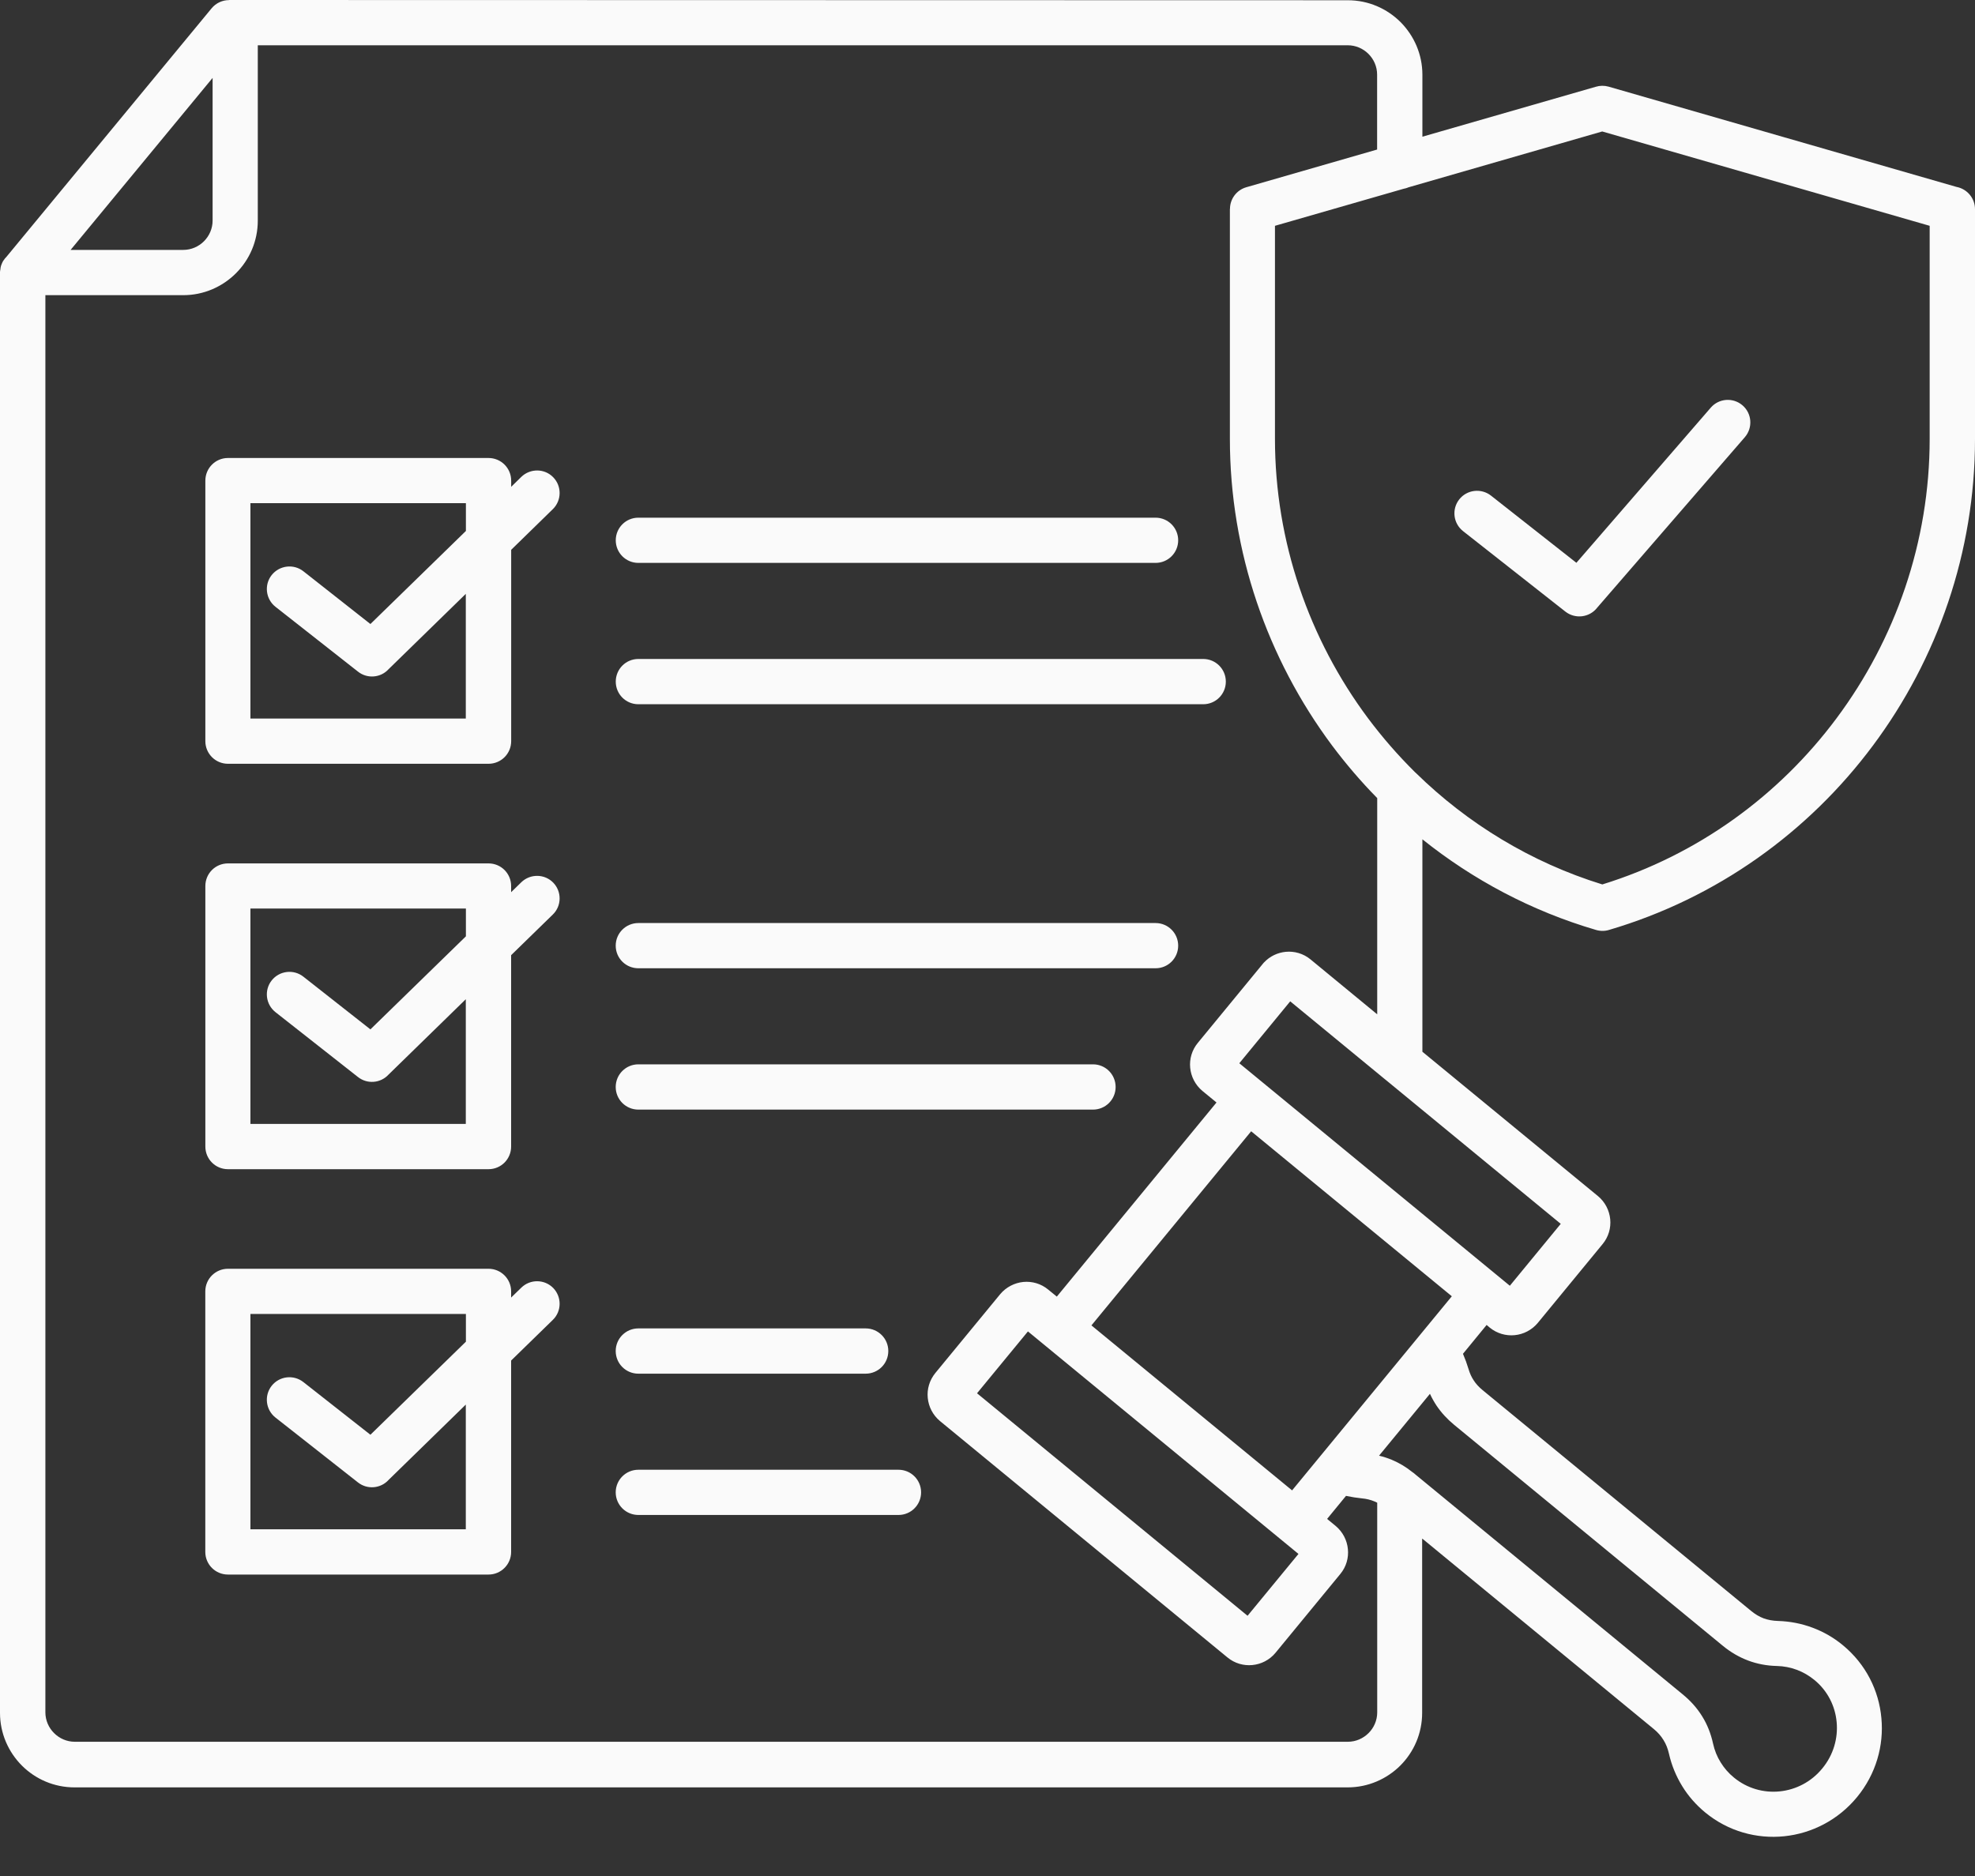 <svg width="40" height="38" viewBox="0 0 40 38" fill="none" xmlns="http://www.w3.org/2000/svg">
<rect x="0" y="0" width="40" height="38" fill="#333333" stroke="none"/>
<path fill-rule="evenodd" clip-rule="evenodd" d="M29.631 10.758C29.433 10.602 29.398 10.315 29.554 10.116C29.71 9.918 29.997 9.883 30.197 10.039L31.927 11.4L34.648 8.258C34.812 8.067 35.101 8.046 35.292 8.211C35.483 8.376 35.503 8.664 35.339 8.855L32.349 12.308L32.346 12.312C32.189 12.51 31.903 12.544 31.703 12.388L29.631 10.758ZM19.788 28.222L25.267 32.729L26.298 31.476L20.819 26.969L19.788 28.222ZM29.404 26.257L26.169 30.189L22.105 26.847L25.34 22.915L29.404 26.257ZM28.067 21.875C28.06 21.87 28.055 21.865 28.048 21.86L26.131 20.283L25.1 21.537L30.579 26.044L31.61 24.79L28.067 21.875ZM28.518 3.798C28.49 3.809 28.461 3.818 28.431 3.823L25.822 4.574V8.888C25.822 10.975 26.515 12.95 27.707 14.549C27.996 14.935 28.313 15.299 28.655 15.638C28.664 15.646 28.673 15.653 28.681 15.662C29.723 16.681 31.004 17.467 32.452 17.915C34.391 17.315 36.032 16.112 37.196 14.549C38.389 12.949 39.082 10.973 39.082 8.888V4.574L32.45 2.663L28.517 3.797L28.518 3.798ZM28.806 31.166L33.497 35.025C33.577 35.091 33.641 35.164 33.691 35.246C33.742 35.327 33.778 35.419 33.801 35.52C33.853 35.751 33.943 35.973 34.07 36.18C34.191 36.378 34.348 36.558 34.537 36.714C35.002 37.096 35.578 37.252 36.136 37.195C36.691 37.138 37.226 36.869 37.611 36.402C37.995 35.935 38.157 35.357 38.104 34.801C38.054 34.242 37.788 33.708 37.325 33.326C37.136 33.169 36.927 33.051 36.709 32.97C36.483 32.885 36.247 32.841 36.011 32.834C35.905 32.831 35.808 32.813 35.719 32.781C35.631 32.748 35.547 32.697 35.466 32.631L30.027 28.158C29.956 28.099 29.895 28.035 29.85 27.965C29.803 27.896 29.767 27.816 29.741 27.727C29.711 27.627 29.675 27.528 29.633 27.43L29.63 27.422L30.109 26.838L30.171 26.891C30.319 27.012 30.501 27.062 30.676 27.045C30.853 27.028 31.023 26.943 31.145 26.797L32.457 25.201C32.579 25.054 32.629 24.872 32.612 24.696C32.594 24.519 32.51 24.349 32.364 24.228L28.808 21.304V17.001C29.831 17.82 31.018 18.454 32.325 18.837C32.414 18.863 32.506 18.862 32.589 18.836C34.778 18.192 36.629 16.852 37.932 15.103C39.241 13.348 40 11.182 40 8.894V4.237C40 4.014 39.839 3.826 39.625 3.786L32.579 1.755C32.492 1.731 32.404 1.732 32.322 1.757L28.808 2.769V1.515C28.808 1.099 28.638 0.722 28.366 0.448C28.091 0.174 27.715 0.005 27.298 0.005L4.639 0V0.002C4.507 0.002 4.376 0.059 4.286 0.168L0.135 5.197L0.13 5.203C0.123 5.211 0.116 5.218 0.108 5.227C0.102 5.232 0.099 5.237 0.095 5.242L0.094 5.244L0.089 5.251L0.087 5.253V5.255L0.082 5.262L0.08 5.263L0.075 5.27L0.073 5.272V5.274L0.068 5.281L0.066 5.282L0.064 5.286L0.061 5.291L0.059 5.293V5.295L0.054 5.303C0.05 5.31 0.047 5.315 0.045 5.322V5.324L0.043 5.326L0.036 5.343V5.345L0.035 5.347L0.031 5.354V5.355L0.028 5.364V5.366L0.026 5.367C0.023 5.378 0.019 5.387 0.017 5.397V5.399V5.4L0.014 5.409V5.411L0.012 5.421V5.423L0.01 5.432V5.433V5.435L0.009 5.446V5.447L0.007 5.458V5.459L0.005 5.47V5.472L0.003 5.48V5.482L0.002 5.492L0 5.505V5.517V5.529V34.695C0 35.112 0.17 35.489 0.443 35.763C0.717 36.037 1.094 36.205 1.51 36.205H27.293C27.71 36.205 28.087 36.035 28.361 35.763C28.635 35.488 28.803 35.112 28.803 34.695V31.174L28.806 31.166ZM28.603 29.817C28.628 29.833 28.648 29.85 28.669 29.869L34.078 34.319C34.242 34.453 34.372 34.6 34.474 34.765C34.577 34.93 34.65 35.114 34.695 35.319C34.724 35.452 34.776 35.583 34.849 35.699C34.919 35.813 35.009 35.918 35.12 36.008C35.389 36.228 35.722 36.319 36.045 36.286C36.37 36.253 36.684 36.095 36.908 35.82C37.134 35.546 37.228 35.208 37.198 34.883C37.169 34.56 37.016 34.249 36.747 34.029C36.637 33.939 36.518 33.871 36.393 33.824C36.262 33.775 36.125 33.749 35.988 33.746C35.78 33.741 35.587 33.704 35.403 33.635C35.219 33.565 35.049 33.466 34.889 33.334L29.451 28.861C29.308 28.743 29.19 28.614 29.093 28.47C29.043 28.394 28.999 28.316 28.961 28.233L27.93 29.486C28.018 29.507 28.105 29.535 28.187 29.569C28.333 29.63 28.471 29.711 28.603 29.817ZM1.43 5.062L4.306 1.578V4.467C4.306 4.63 4.239 4.779 4.131 4.887C4.023 4.995 3.874 5.062 3.711 5.062L1.43 5.062ZM5.221 0.917H27.296C27.459 0.917 27.608 0.984 27.716 1.092C27.824 1.2 27.891 1.349 27.891 1.512V3.029L25.241 3.793C25.041 3.851 24.911 4.033 24.911 4.231H24.909V8.887C24.909 11.175 25.669 13.341 26.976 15.097C27.258 15.473 27.563 15.831 27.893 16.166V20.546L26.544 19.435C26.397 19.313 26.214 19.263 26.039 19.28C25.876 19.296 25.718 19.369 25.6 19.496L25.596 19.499L24.26 21.124C24.138 21.271 24.088 21.454 24.105 21.629C24.122 21.806 24.207 21.976 24.353 22.098L24.638 22.332L21.404 26.264L21.23 26.122C21.083 26 20.901 25.95 20.725 25.967C20.548 25.985 20.378 26.07 20.256 26.216L18.944 27.811C18.823 27.959 18.772 28.141 18.79 28.316C18.807 28.493 18.892 28.663 19.038 28.785L24.859 33.572C25.006 33.694 25.189 33.744 25.364 33.727C25.541 33.71 25.711 33.626 25.833 33.479L27.145 31.883C27.267 31.736 27.317 31.553 27.299 31.378C27.282 31.201 27.197 31.031 27.051 30.909L26.878 30.767L27.261 30.3L27.27 30.302C27.374 30.324 27.478 30.34 27.584 30.351C27.676 30.359 27.759 30.38 27.838 30.413C27.857 30.42 27.874 30.429 27.893 30.439V34.685C27.893 34.848 27.826 34.998 27.718 35.105C27.61 35.213 27.461 35.281 27.298 35.281H1.515C1.352 35.281 1.202 35.213 1.095 35.105C0.987 34.998 0.919 34.848 0.919 34.685V5.979H3.711C4.127 5.979 4.504 5.809 4.778 5.536C5.053 5.262 5.221 4.885 5.221 4.469L5.221 0.917ZM12.929 11.402C12.675 11.402 12.471 11.197 12.471 10.944C12.471 10.691 12.675 10.486 12.929 10.486H23.404C23.657 10.486 23.862 10.691 23.862 10.944C23.862 11.197 23.657 11.402 23.404 11.402H12.929ZM12.929 14.265C12.675 14.265 12.471 14.06 12.471 13.807C12.471 13.553 12.675 13.348 12.929 13.348H24.369C24.622 13.348 24.827 13.553 24.827 13.807C24.827 14.06 24.622 14.265 24.369 14.265H12.929ZM9.436 10.194V10.755L7.502 12.64L6.145 11.572C5.947 11.416 5.659 11.451 5.502 11.649C5.346 11.847 5.381 12.135 5.579 12.291L7.251 13.605C7.44 13.754 7.711 13.73 7.87 13.555L9.434 12.029V14.555H5.072V10.192H9.434L9.436 10.194ZM4.617 9.277H9.894C10.148 9.277 10.353 9.482 10.353 9.736V9.861L10.559 9.659C10.74 9.484 11.03 9.487 11.205 9.668C11.38 9.848 11.377 10.138 11.196 10.314L10.353 11.137V15.013C10.353 15.267 10.148 15.471 9.894 15.471H4.617C4.364 15.471 4.159 15.266 4.159 15.013V9.736C4.159 9.482 4.364 9.277 4.617 9.277ZM12.929 19.613C12.675 19.613 12.47 19.409 12.47 19.155C12.47 18.902 12.675 18.697 12.929 18.697H23.404C23.657 18.697 23.862 18.902 23.862 19.155C23.862 19.409 23.657 19.613 23.404 19.613H12.929ZM12.929 22.476C12.675 22.476 12.47 22.271 12.47 22.018C12.47 21.764 12.675 21.559 12.929 21.559H22.137C22.39 21.559 22.595 21.764 22.595 22.018C22.595 22.271 22.39 22.476 22.137 22.476H12.929ZM9.436 18.405V18.966L7.502 20.851L6.145 19.784C5.947 19.627 5.658 19.662 5.502 19.86C5.346 20.058 5.381 20.346 5.579 20.502L7.25 21.816C7.44 21.966 7.71 21.941 7.87 21.766L9.434 20.24V22.766H5.072V18.403H9.434L9.436 18.405ZM4.617 17.489H9.894C10.148 17.489 10.352 17.693 10.352 17.947V18.072L10.559 17.87C10.74 17.695 11.03 17.699 11.205 17.879C11.38 18.06 11.377 18.35 11.196 18.525L10.352 19.348V23.224C10.352 23.478 10.148 23.683 9.894 23.683H4.617C4.363 23.683 4.159 23.478 4.159 23.224V17.947C4.159 17.693 4.363 17.489 4.617 17.489ZM12.929 27.825C12.675 27.825 12.47 27.62 12.47 27.366C12.47 27.113 12.675 26.908 12.929 26.908H17.532C17.786 26.908 17.991 27.113 17.991 27.366C17.991 27.62 17.786 27.825 17.532 27.825H12.929ZM12.929 30.687C12.675 30.687 12.47 30.482 12.47 30.229C12.47 29.976 12.675 29.771 12.929 29.771H18.197C18.451 29.771 18.655 29.976 18.655 30.229C18.655 30.482 18.451 30.687 18.197 30.687H12.929ZM9.436 26.616V27.177L7.502 29.062L6.144 27.995C5.946 27.839 5.658 27.873 5.502 28.071C5.346 28.269 5.381 28.557 5.578 28.713L7.25 30.028C7.439 30.177 7.71 30.153 7.87 29.977L9.434 28.451V30.977H5.072V26.615H9.434L9.436 26.616ZM4.617 25.7H9.894C10.147 25.7 10.352 25.905 10.352 26.158V26.283L10.559 26.082C10.739 25.906 11.029 25.91 11.205 26.09C11.38 26.271 11.377 26.561 11.196 26.736L10.352 27.559V31.436C10.352 31.689 10.147 31.894 9.894 31.894H4.617C4.363 31.894 4.158 31.689 4.158 31.436V26.158C4.158 25.905 4.363 25.7 4.617 25.7Z" fill="#FAFAFA"/>
</svg>
